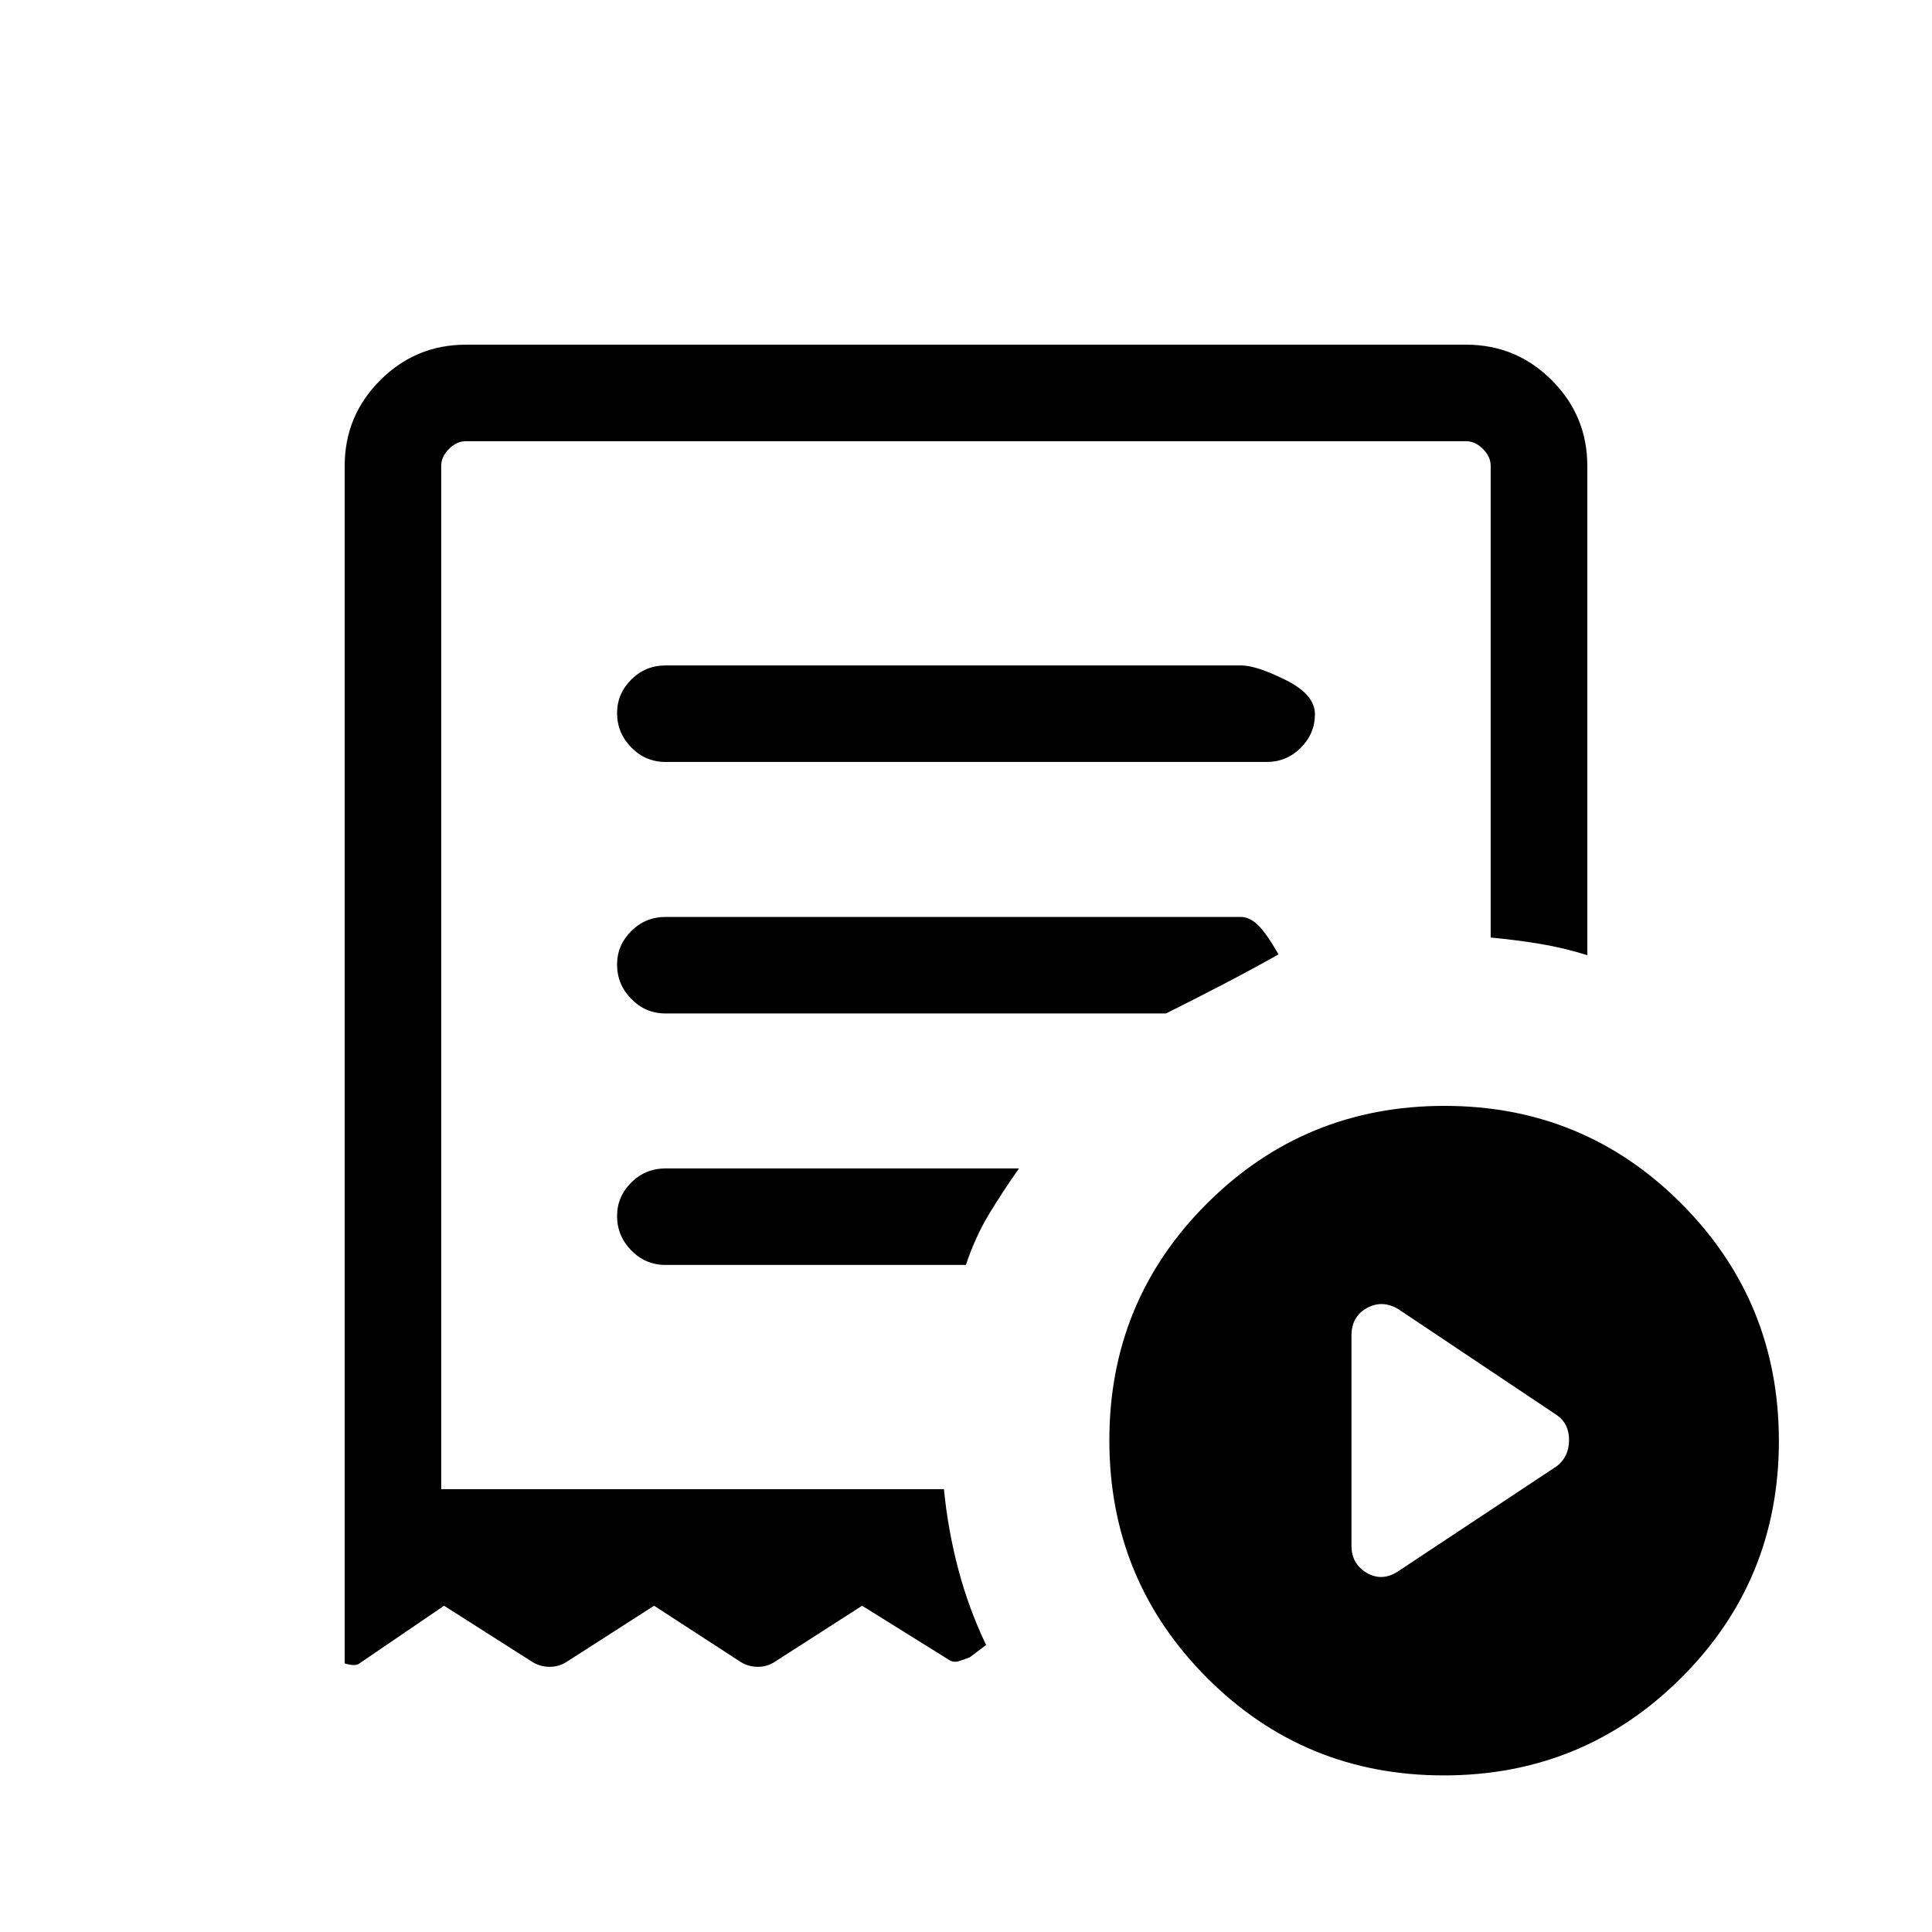 <svg xmlns="http://www.w3.org/2000/svg" height="20" viewBox="0 -960 960 960" width="20"><path d="m694.85-179.31 78.76-52.19q6.04-4.73 6.04-12.96t-6.04-12.35l-78.57-52.55q-8.05-4.95-15.77-.71-7.73 4.23-7.73 13.64v104.44q0 9.16 7.67 13.58 7.68 4.41 15.64-.9ZM330.69-581.39H629.5q9.73 0 16.81-7 7.07-7 7.07-16.76 0-9.77-14.57-16.98-14.58-7.22-22-7.22H330.69q-9.95 0-17.01 7.02-7.06 7.02-7.06 16.66 0 9.86 7.06 17.07 7.06 7.21 17.01 7.21ZM717.41-77.81q-69.33 0-117.76-48.59-48.42-48.6-48.42-117.93 0-69.32 48.6-117.75 48.59-48.42 117.92-48.42t117.75 48.6q48.42 48.59 48.42 117.92t-48.59 117.75q-48.6 48.42-117.92 48.42Zm-546.14-55.65v-595q0-24.96 17.66-42.61 17.65-17.66 42.61-17.66h496.92q24.96 0 42.61 17.66 17.66 17.65 17.66 42.61v243.08q-11.58-3.62-23.3-5.58-11.73-1.96-24.72-3.19v-234.31q0-4.62-3.84-8.46-3.85-3.85-8.46-3.85H231.54q-4.62 0-8.46 3.85-3.85 3.84-3.85 8.46v508.42h249.81q1.96 20.27 7.19 40 5.24 19.73 13.77 37.42l-8.12 6.12q-3.07 1.23-5.76 2-2.7.77-5.39-1.23l-42.35-26.39-43.92 28.2q-3.62 2.15-7.94 2.15-4.31 0-8.07-2.15l-43.44-28.2-43.94 28.2q-3.63 2.15-7.97 2.15-4.35 0-8.14-2.15l-44.31-28.2-42.11 28.7q-1.96 1.57-7.27-.04Zm159.42-198h149.25q4.71-14 11.46-25.19 6.75-11.2 14.95-22.77H330.69q-9.95 0-17.01 7.01-7.06 7.02-7.06 16.66 0 9.86 7.06 17.08 7.06 7.21 17.01 7.21Zm0-124.96h248.7q14.96-7.5 27.9-14.21 12.95-6.72 28.02-15.14-6.24-10.81-10.35-14.71-4.12-3.9-8.4-3.9H330.69q-9.95 0-17.01 7.01-7.06 7.02-7.06 16.66 0 9.86 7.06 17.07 7.06 7.22 17.01 7.22ZM219.23-220.04v-520.73 520.73Z"/></svg>